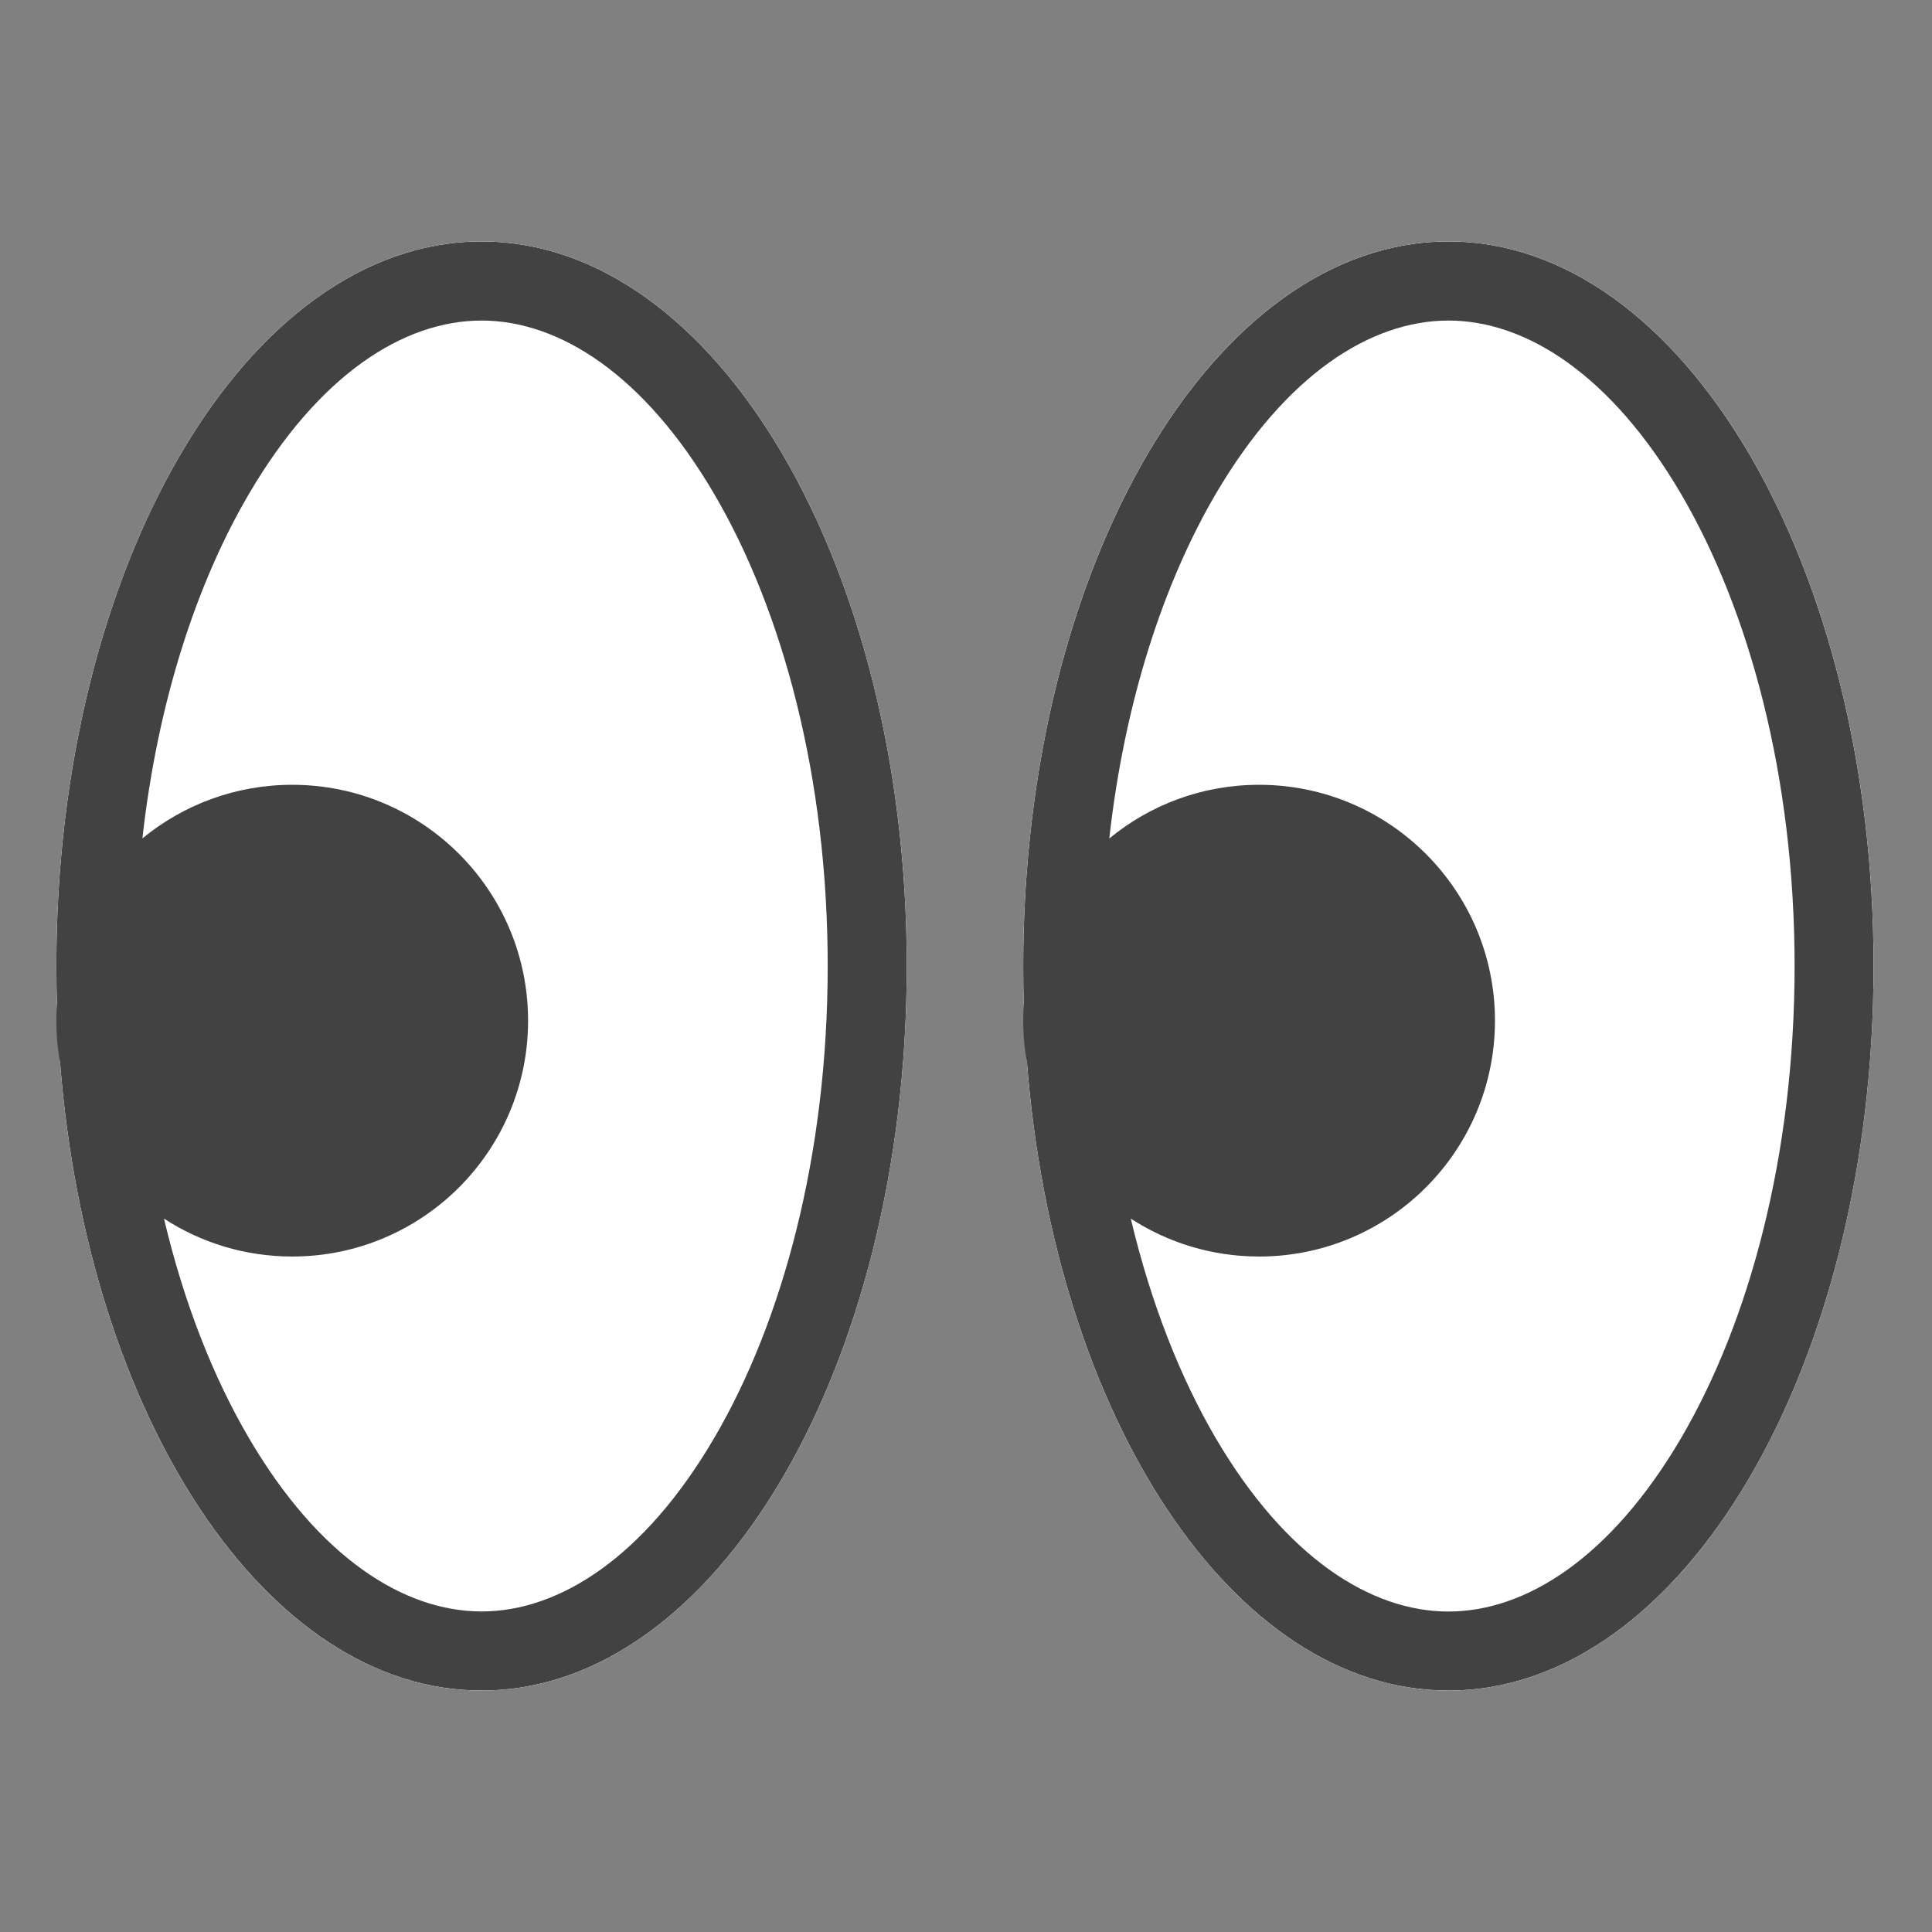 <svg width="24" height="24" viewBox="0 0 24 24" fill="none" xmlns="http://www.w3.org/2000/svg">
<rect x="0" y="0" width="24" height="24" fill="#808080" stroke="none"/>
<path d="M5.982 21C8.899 21 11.264 16.971 11.264 12C11.264 7.029 8.899 3 5.982 3C3.065 3 0.7 7.029 0.7 12C0.7 16.971 3.065 21 5.982 21Z" fill="white"/>
<path d="M17.993 21C20.91 21 23.274 16.971 23.274 12C23.274 7.029 20.91 3 17.993 3C15.076 3 12.711 7.029 12.711 12C12.711 16.971 15.076 21 17.993 21Z" fill="white"/>
<path d="M17.993 21C20.91 21 23.274 16.971 23.274 12C23.274 7.029 20.91 3 17.993 3C15.076 3 12.711 7.029 12.711 12C12.711 16.971 15.076 21 17.993 21Z" fill="white"/>
<path fill-rule="evenodd" clip-rule="evenodd" d="M22.293 12.001C22.293 14.342 21.734 16.414 20.881 17.868C20.014 19.344 18.96 20.019 17.993 20.019C17.025 20.019 15.971 19.344 15.104 17.868C14.66 17.11 14.295 16.183 14.047 15.138C14.506 15.436 15.053 15.609 15.641 15.609C17.259 15.609 18.571 14.297 18.571 12.679C18.571 11.061 17.259 9.749 15.641 9.749C14.934 9.749 14.286 9.999 13.78 10.416C13.968 8.729 14.45 7.249 15.104 6.133C15.971 4.657 17.025 3.982 17.993 3.982C18.96 3.982 20.014 4.657 20.881 6.133C21.734 7.587 22.293 9.659 22.293 12.001ZM12.718 12.473C12.713 12.316 12.711 12.159 12.711 12.001C12.711 7.03 15.076 3 17.993 3C20.91 3 23.274 7.03 23.274 12.001C23.274 16.971 20.91 21 17.993 21C15.315 21 13.103 17.605 12.758 13.203C12.727 13.033 12.711 12.858 12.711 12.679C12.711 12.61 12.713 12.541 12.718 12.473Z" fill="#424242"/>
<path d="M5.982 21C8.899 21 11.264 16.971 11.264 12C11.264 7.029 8.899 3 5.982 3C3.065 3 0.7 7.029 0.7 12C0.7 16.971 3.065 21 5.982 21Z" fill="white"/>
<path fill-rule="evenodd" clip-rule="evenodd" d="M10.282 12C10.282 14.342 9.723 16.414 8.87 17.867C8.004 19.344 6.949 20.018 5.982 20.018C5.014 20.018 3.96 19.344 3.094 17.867C2.649 17.109 2.284 16.183 2.037 15.138C2.495 15.436 3.043 15.609 3.63 15.609C5.248 15.609 6.56 14.297 6.56 12.679C6.56 11.06 5.248 9.749 3.63 9.749C2.923 9.749 2.275 9.999 1.769 10.415C1.957 8.729 2.439 7.248 3.094 6.133C3.96 4.656 5.014 3.982 5.982 3.982C6.949 3.982 8.004 4.656 8.87 6.133C9.723 7.586 10.282 9.658 10.282 12ZM0.707 12.47C0.703 12.315 0.7 12.158 0.7 12C0.7 7.029 3.065 3 5.982 3C8.899 3 11.264 7.029 11.264 12C11.264 16.971 8.899 21 5.982 21C3.305 21 1.093 17.606 0.747 13.205C0.716 13.034 0.7 12.858 0.7 12.679C0.7 12.609 0.702 12.539 0.707 12.47Z" fill="#424242"/>
</svg>
